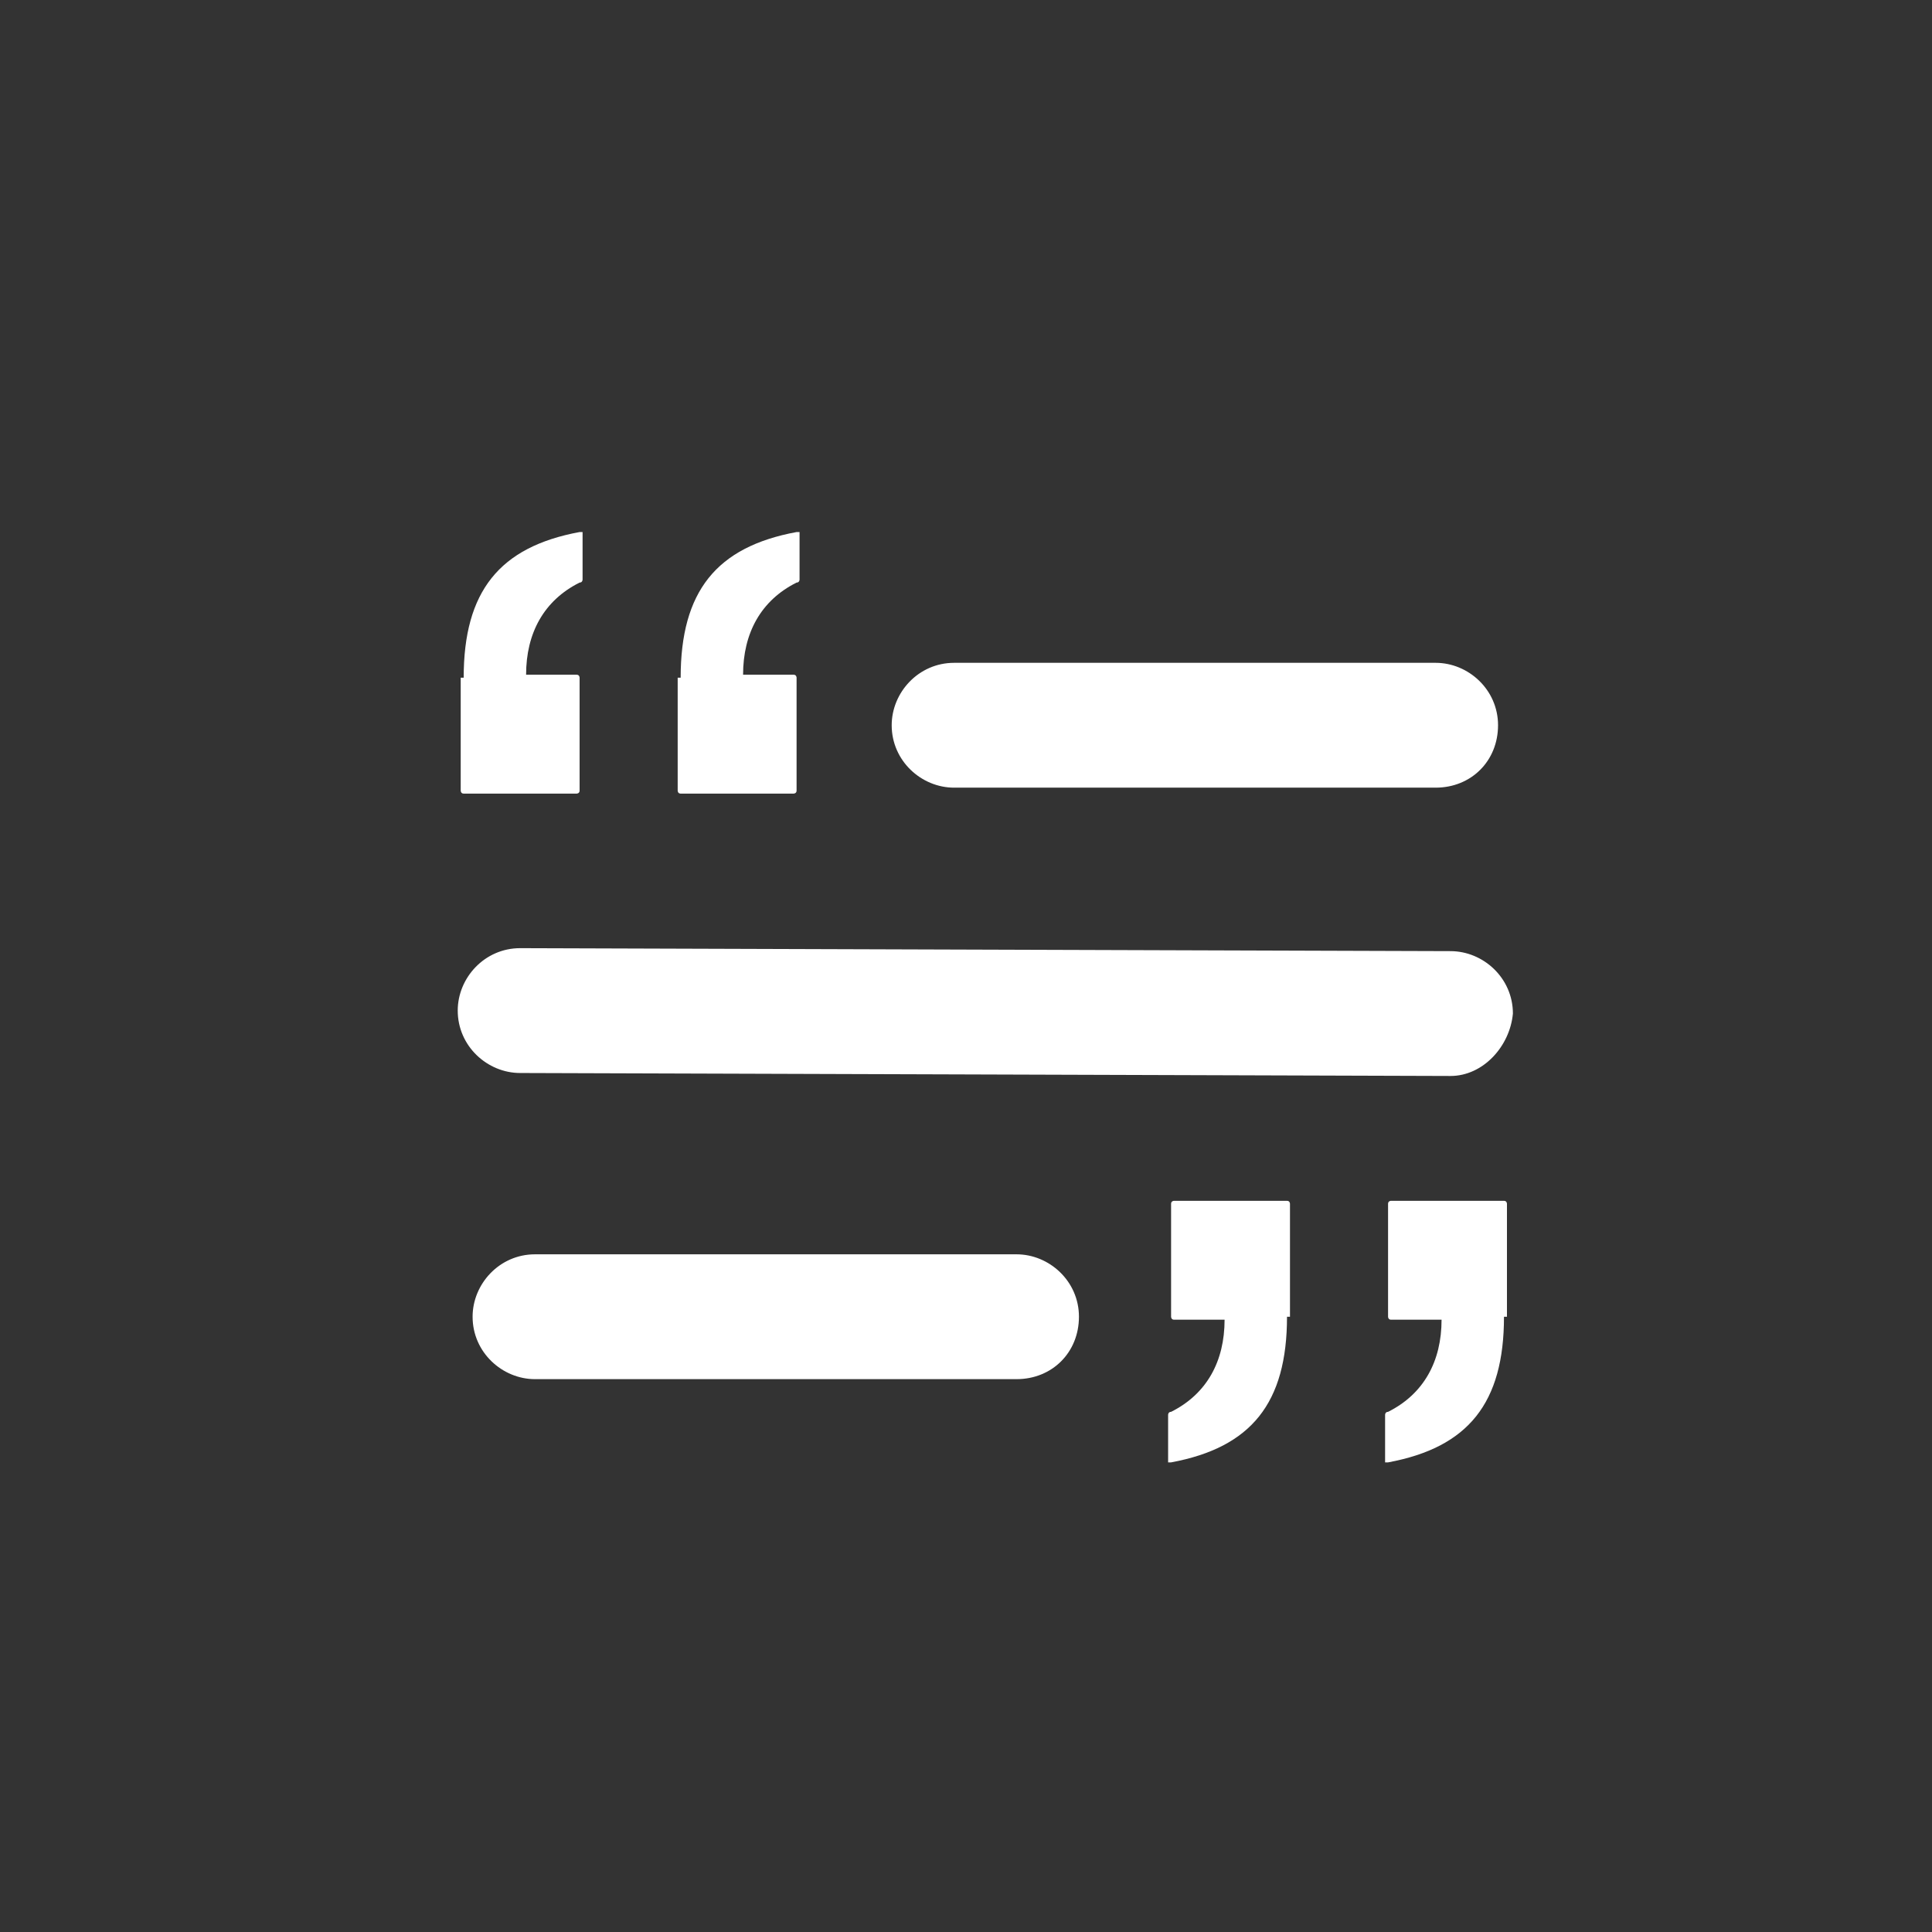 <?xml version="1.0" encoding="utf-8"?>
<!-- Generator: Adobe Illustrator 22.0.1, SVG Export Plug-In . SVG Version: 6.00 Build 0)  -->
<svg version="1.1" id="Calque_1" xmlns="http://www.w3.org/2000/svg" xmlns:xlink="http://www.w3.org/1999/xlink" x="0px" y="0px"
	 viewBox="0 0 65 65" style="enable-background:new 0 0 65 65;" xml:space="preserve">
<rect x="0" y="0" width="65" height="65" fill="#333333" stroke="none"/>
<style type="text/css">
	.st0{fill:#FFFFFF;}
</style>
<path class="st0" d="M48.3,26.5H32.1c-1.1,0-2.1-0.9-2.1-2.1c0-1.1,0.9-2.1,2.1-2.1h16.2c1.1,0,2.1,0.9,2.1,2.1
	C50.4,25.6,49.5,26.5,48.3,26.5z"/>
<path class="st0" d="M48.8,36.2l-31.3-0.1c-1.1,0-2.1-0.9-2.1-2.1c0-1.1,0.9-2.1,2.1-2.1L48.8,32c1.1,0,2.1,0.9,2.1,2.1
	C50.8,35.2,49.9,36.2,48.8,36.2z"/>
<path class="st0" d="M43.3,44.3c0,2.9-1.2,4.4-3.9,4.9c0,0,0,0,0,0c0,0-0.1,0-0.1,0c0,0,0-0.1,0-0.1v-1.5c0,0,0-0.1,0.1-0.1
	c1.2-0.6,1.8-1.7,1.8-3.1h-1.7c-0.1,0-0.1-0.1-0.1-0.1v-3.8c0-0.1,0.1-0.1,0.1-0.1h3.8c0.1,0,0.1,0.1,0.1,0.1V44.3z"/>
<path class="st0" d="M34.2,46.4H18c-1.1,0-2.1-0.9-2.1-2.1c0-1.1,0.9-2.1,2.1-2.1h16.2c1.1,0,2.1,0.9,2.1,2.1
	C36.3,45.5,35.4,46.4,34.2,46.4z"/>
<path class="st0" d="M50.6,44.3c0,2.9-1.2,4.4-3.9,4.9c0,0,0,0,0,0c0,0-0.1,0-0.1,0c0,0,0-0.1,0-0.1v-1.5c0,0,0-0.1,0.1-0.1
	c1.2-0.6,1.8-1.7,1.8-3.1h-1.7c-0.1,0-0.1-0.1-0.1-0.1v-3.8c0-0.1,0.1-0.1,0.1-0.1h3.8c0.1,0,0.1,0.1,0.1,0.1V44.3z"/>
<path class="st0" d="M22.9,22.8c0-2.9,1.2-4.4,3.9-4.9c0,0,0,0,0,0c0,0,0.1,0,0.1,0c0,0,0,0.1,0,0.1v1.5c0,0,0,0.1-0.1,0.1
	c-1.2,0.6-1.8,1.7-1.8,3.1h1.7c0.1,0,0.1,0.1,0.1,0.1v3.8c0,0.1-0.1,0.1-0.1,0.1h-3.8c-0.1,0-0.1-0.1-0.1-0.1V22.8z"/>
<path class="st0" d="M15.6,22.8c0-2.9,1.2-4.4,3.9-4.9c0,0,0,0,0,0c0,0,0.1,0,0.1,0c0,0,0,0.1,0,0.1v1.5c0,0,0,0.1-0.1,0.1
	c-1.2,0.6-1.8,1.7-1.8,3.1h1.7c0.1,0,0.1,0.1,0.1,0.1v3.8c0,0.1-0.1,0.1-0.1,0.1h-3.8c-0.1,0-0.1-0.1-0.1-0.1V22.8z"/>
</svg>
